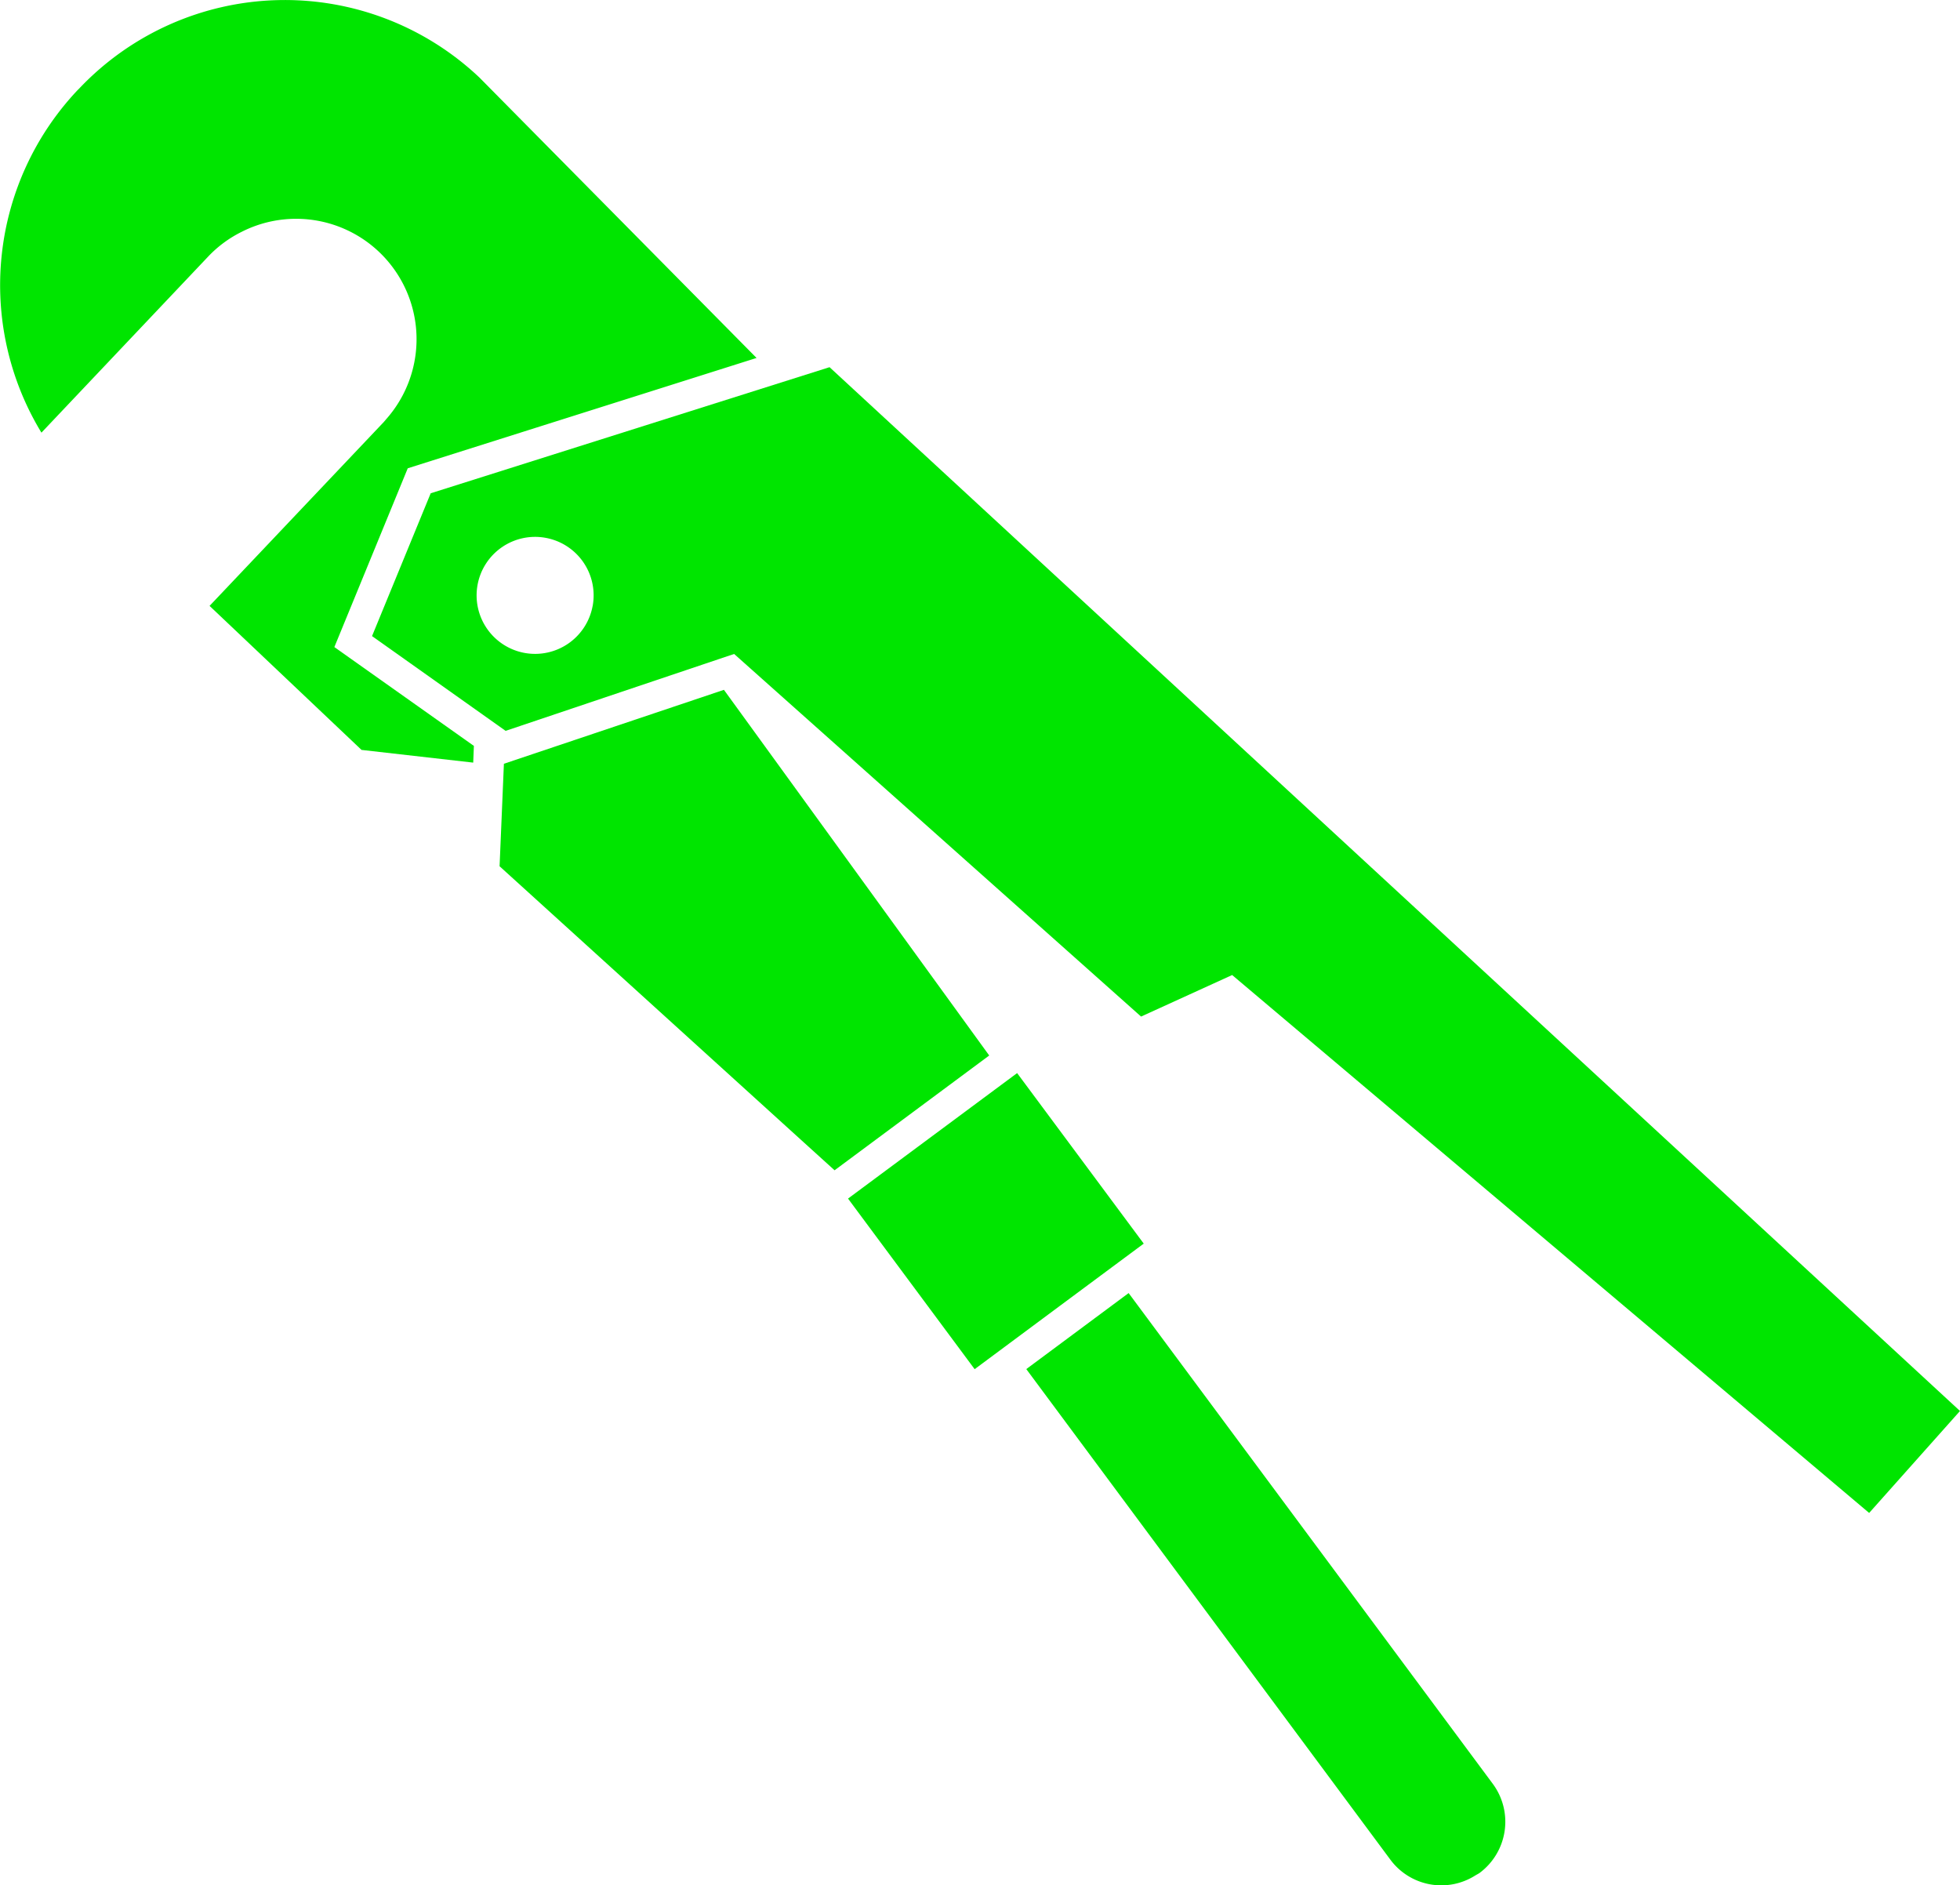 <svg xmlns="http://www.w3.org/2000/svg" width="1080" height="1038.7" viewBox="0 0 1080 1038.7"><g id="Layer_2" data-name="Layer 2"><g id="tools02_120492286"><g id="tools02_120492286-2" data-name="tools02_120492286"><path d="M630.22 685.16 560.46 591.21 514.04 625.66 467.28 660.35 537.05 754.34 583.8 719.61 630.22 685.16z" fill="#00e500"/><path d="M43.7 48.71l-1.11 1.11A156.54 156.54.0 0 0 22.83 238.37l92-97.15a65.32 65.32.0 0 1 18.3-13.48 66.35 66.35.0 0 1 80.3 102.48c-.72.81-1.37 1.63-2.11 2.45L115.47 333.81l18.23 17.27 65.51 62.08 61.54 7 .37-9.21L184.24 356.5 224.68 258l192.2-60.79L264.21 42.76A156 156 0 0 0 43.7 48.71z" fill="#00e500"/><path d="M421.43 411.1 398.9 380.06 277.66 420.79 275.28 477.26 441.07 627.73 459.87 644.76 545.08 581.52 421.43 411.1z" fill="#00e500"/><path d="M565.51 754.29l200.64 270.32a34.93 34.93.0 0 0 46.66 8.73c.84-.53 1.67-.91 2.45-1.44a35.13 35.13.0 0 0 7.29-49.13L621.9 712.41z" fill="#00e500"/><path d="M205 350.45l73.61 52.21 125.91-42.37 96.84 86.31L628.75 560.07l50.19-22.88 351 296.36L1080 777.37 855.23 569.86 457.1 202.3 237.32 271.77zm121.55-16.6a32.23 32.23.0 1 1-25.83-37.52A32.22 32.22.0 0 1 326.57 333.85z" fill="#00e500"/></g></g></g></svg>